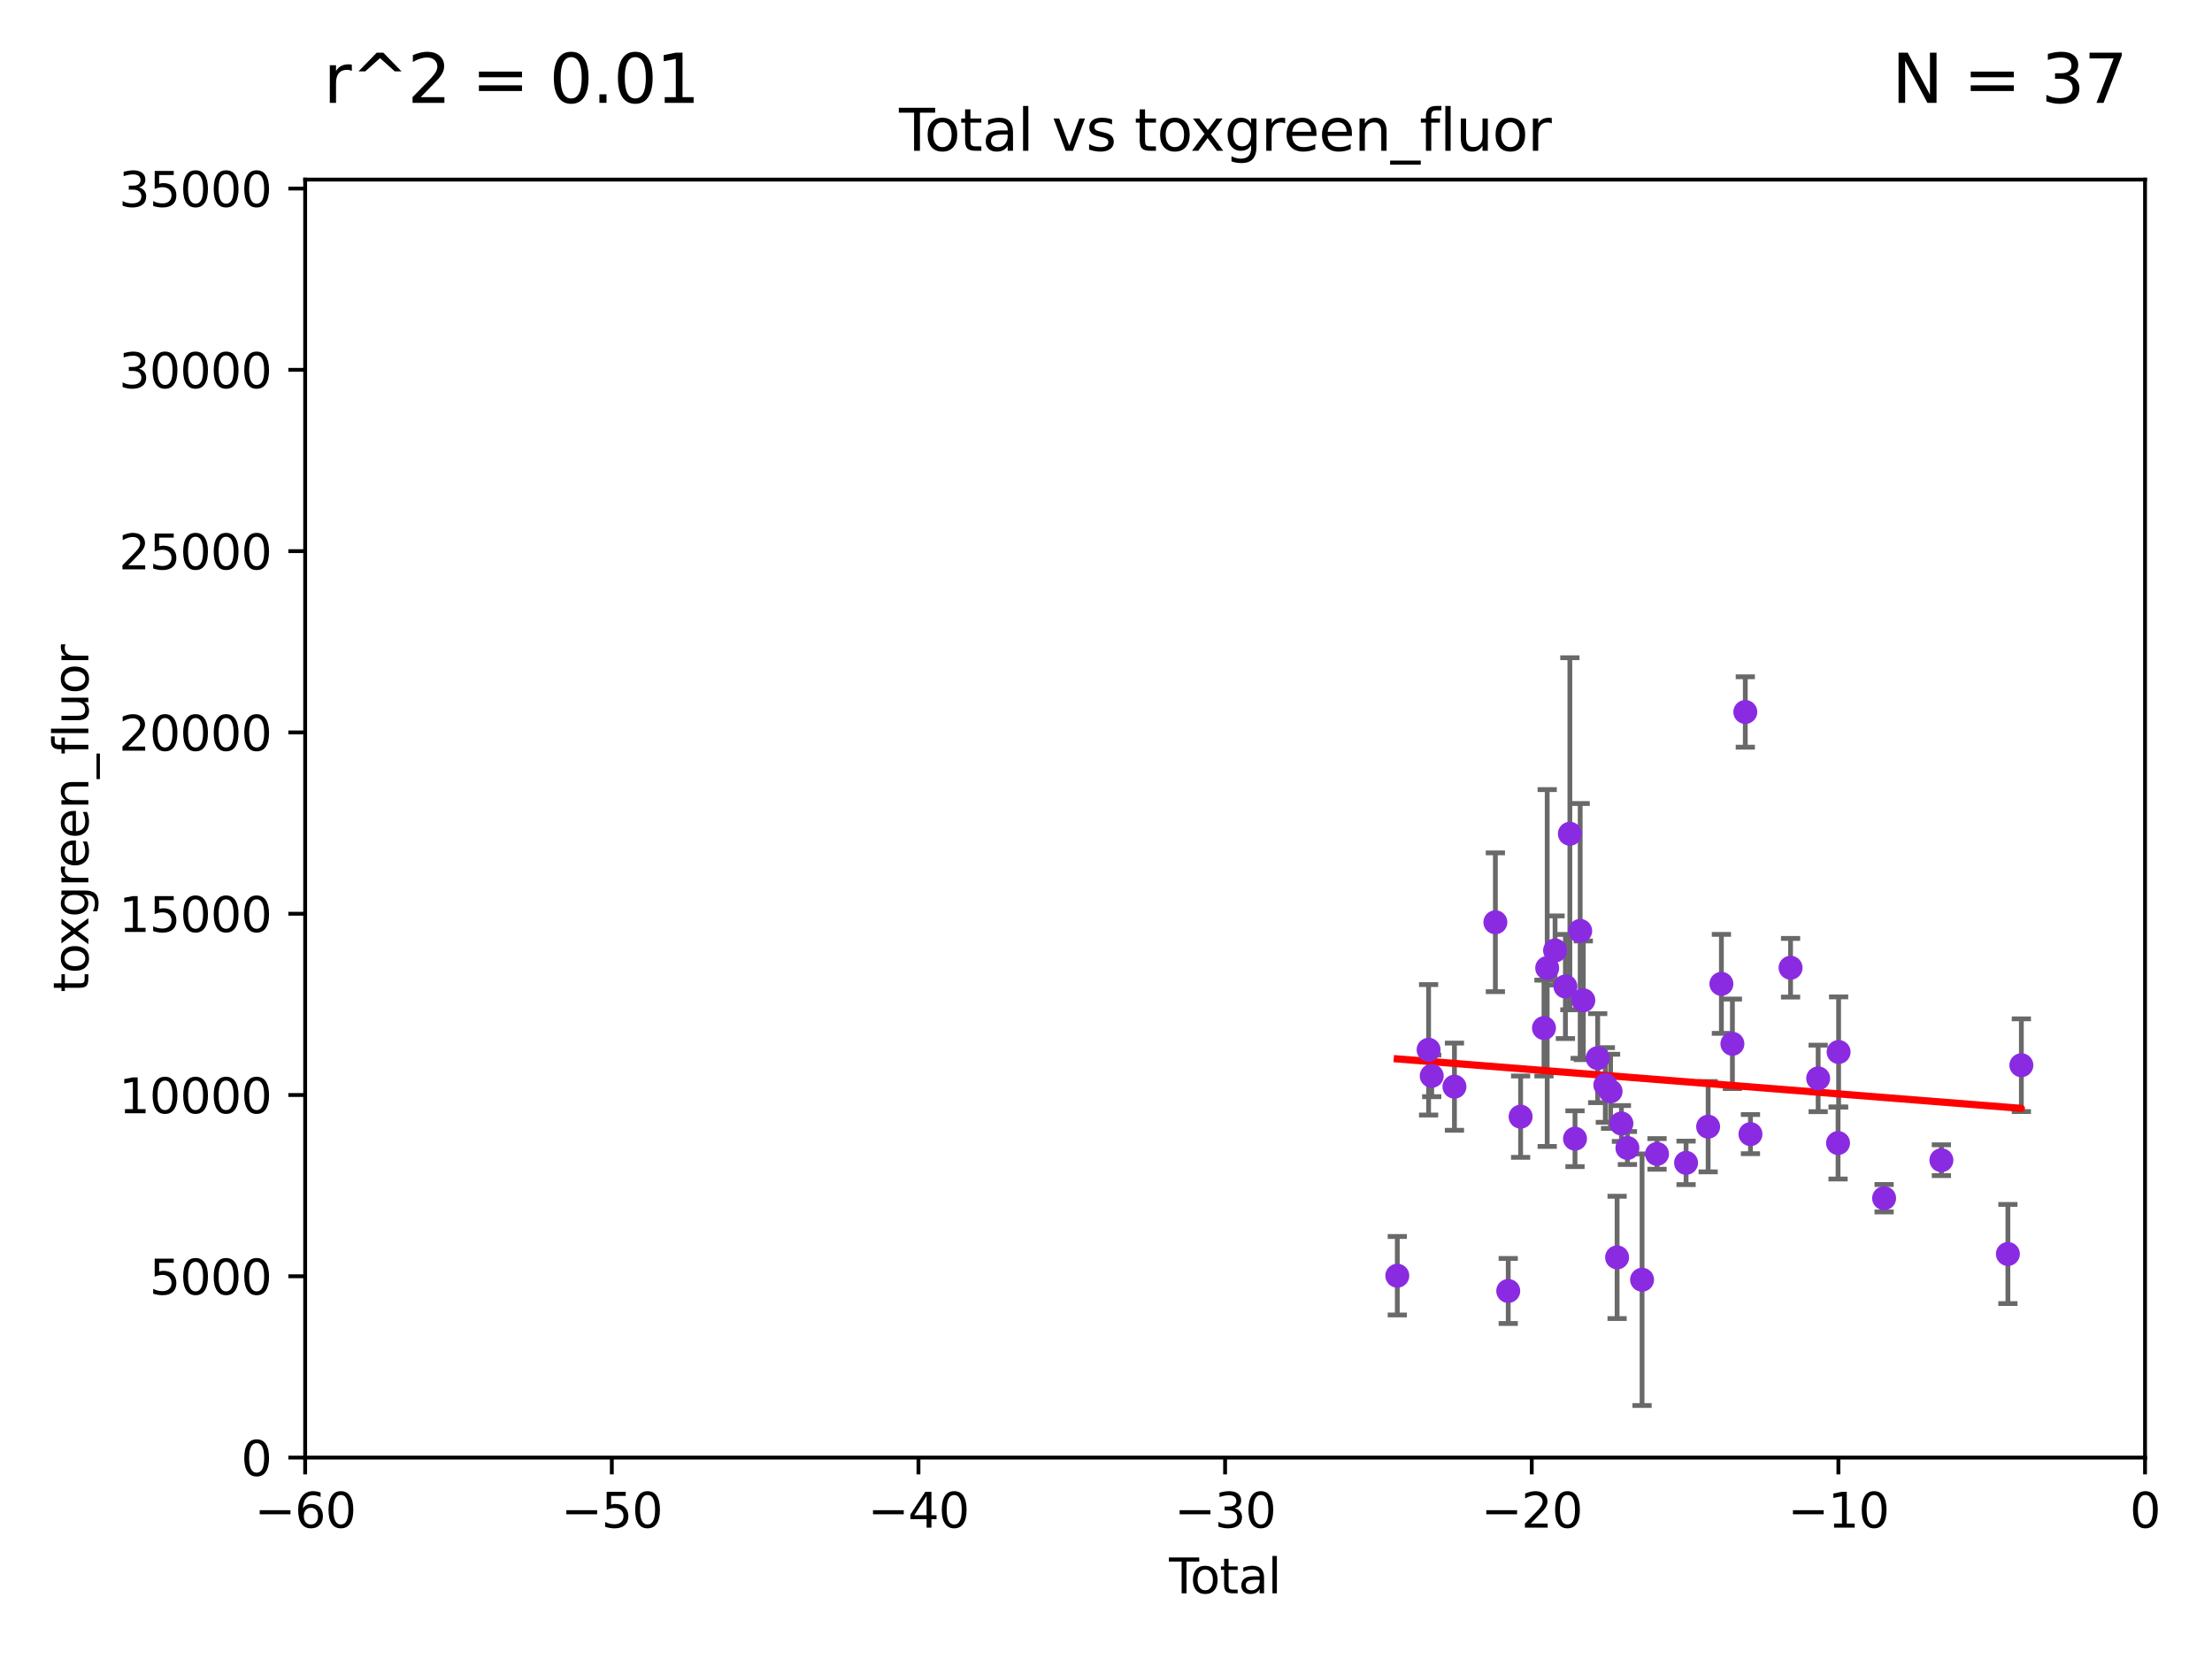 <?xml version="1.0" encoding="utf-8" standalone="no"?>
<!DOCTYPE svg PUBLIC "-//W3C//DTD SVG 1.1//EN"
  "http://www.w3.org/Graphics/SVG/1.1/DTD/svg11.dtd">
<svg xmlns:xlink="http://www.w3.org/1999/xlink" width="460.8pt" height="345.6pt" viewBox="0 0 460.8 345.6" xmlns="http://www.w3.org/2000/svg" version="1.1">
 <defs>
  <style type="text/css">*{stroke-linejoin: round; stroke-linecap: butt}</style>
 </defs>
 <g id="figure_1">
  <g id="patch_1">
   <path d="M 0 345.6 
L 460.8 345.6 
L 460.8 0 
L 0 0 
z
" style="fill: #ffffff"/>
  </g>
  <g id="axes_1">
   <g id="patch_2">
    <path d="M 63.571 303.64 
L 446.85 303.64 
L 446.85 37.411 
L 63.571 37.411 
z
" style="fill: #ffffff"/>
   </g>
   <g id="PathCollection_1">
    <defs>
     <path id="m74c7405ac1" d="M 0 1.118 
C 0.297 1.118 0.581 1 0.791 0.791 
C 1 0.581 1.118 0.297 1.118 0 
C 1.118 -0.297 1 -0.581 0.791 -0.791 
C 0.581 -1 0.297 -1.118 0 -1.118 
C -0.297 -1.118 -0.581 -1 -0.791 -0.791 
C -1 -0.581 -1.118 -0.297 -1.118 0 
C -1.118 0.297 -1 0.581 -0.791 0.791 
C -0.581 1 -0.297 1.118 0 1.118 
z
" style="stroke: #8a2be2"/>
    </defs>
    <g clip-path="url(#p2f25183c4a)">
     <use xlink:href="#m74c7405ac1" x="297.603" y="218.692" style="fill: #8a2be2; stroke: #8a2be2"/>
     <use xlink:href="#m74c7405ac1" x="373.009" y="201.6" style="fill: #8a2be2; stroke: #8a2be2"/>
     <use xlink:href="#m74c7405ac1" x="298.254" y="224.123" style="fill: #8a2be2; stroke: #8a2be2"/>
     <use xlink:href="#m74c7405ac1" x="335.514" y="227.341" style="fill: #8a2be2; stroke: #8a2be2"/>
     <use xlink:href="#m74c7405ac1" x="383.018" y="219.15" style="fill: #8a2be2; stroke: #8a2be2"/>
     <use xlink:href="#m74c7405ac1" x="392.495" y="249.611" style="fill: #8a2be2; stroke: #8a2be2"/>
     <use xlink:href="#m74c7405ac1" x="404.428" y="241.692" style="fill: #8a2be2; stroke: #8a2be2"/>
     <use xlink:href="#m74c7405ac1" x="418.28" y="261.229" style="fill: #8a2be2; stroke: #8a2be2"/>
     <use xlink:href="#m74c7405ac1" x="421.087" y="221.903" style="fill: #8a2be2; stroke: #8a2be2"/>
     <use xlink:href="#m74c7405ac1" x="378.757" y="224.65" style="fill: #8a2be2; stroke: #8a2be2"/>
     <use xlink:href="#m74c7405ac1" x="382.9" y="238.116" style="fill: #8a2be2; stroke: #8a2be2"/>
     <use xlink:href="#m74c7405ac1" x="363.579" y="148.319" style="fill: #8a2be2; stroke: #8a2be2"/>
     <use xlink:href="#m74c7405ac1" x="364.653" y="236.257" style="fill: #8a2be2; stroke: #8a2be2"/>
     <use xlink:href="#m74c7405ac1" x="336.872" y="261.941" style="fill: #8a2be2; stroke: #8a2be2"/>
     <use xlink:href="#m74c7405ac1" x="334.421" y="226.019" style="fill: #8a2be2; stroke: #8a2be2"/>
     <use xlink:href="#m74c7405ac1" x="337.771" y="234.044" style="fill: #8a2be2; stroke: #8a2be2"/>
     <use xlink:href="#m74c7405ac1" x="339.021" y="239.149" style="fill: #8a2be2; stroke: #8a2be2"/>
     <use xlink:href="#m74c7405ac1" x="332.827" y="220.431" style="fill: #8a2be2; stroke: #8a2be2"/>
     <use xlink:href="#m74c7405ac1" x="329.835" y="208.385" style="fill: #8a2be2; stroke: #8a2be2"/>
     <use xlink:href="#m74c7405ac1" x="342.072" y="266.588" style="fill: #8a2be2; stroke: #8a2be2"/>
     <use xlink:href="#m74c7405ac1" x="329.182" y="193.928" style="fill: #8a2be2; stroke: #8a2be2"/>
     <use xlink:href="#m74c7405ac1" x="328.104" y="237.212" style="fill: #8a2be2; stroke: #8a2be2"/>
     <use xlink:href="#m74c7405ac1" x="327.031" y="173.687" style="fill: #8a2be2; stroke: #8a2be2"/>
     <use xlink:href="#m74c7405ac1" x="302.99" y="226.376" style="fill: #8a2be2; stroke: #8a2be2"/>
     <use xlink:href="#m74c7405ac1" x="326.105" y="205.504" style="fill: #8a2be2; stroke: #8a2be2"/>
     <use xlink:href="#m74c7405ac1" x="323.948" y="197.998" style="fill: #8a2be2; stroke: #8a2be2"/>
     <use xlink:href="#m74c7405ac1" x="322.309" y="201.655" style="fill: #8a2be2; stroke: #8a2be2"/>
     <use xlink:href="#m74c7405ac1" x="321.64" y="214.164" style="fill: #8a2be2; stroke: #8a2be2"/>
     <use xlink:href="#m74c7405ac1" x="351.239" y="242.245" style="fill: #8a2be2; stroke: #8a2be2"/>
     <use xlink:href="#m74c7405ac1" x="316.772" y="232.624" style="fill: #8a2be2; stroke: #8a2be2"/>
     <use xlink:href="#m74c7405ac1" x="314.193" y="268.932" style="fill: #8a2be2; stroke: #8a2be2"/>
     <use xlink:href="#m74c7405ac1" x="355.836" y="234.711" style="fill: #8a2be2; stroke: #8a2be2"/>
     <use xlink:href="#m74c7405ac1" x="358.598" y="204.957" style="fill: #8a2be2; stroke: #8a2be2"/>
     <use xlink:href="#m74c7405ac1" x="360.893" y="217.443" style="fill: #8a2be2; stroke: #8a2be2"/>
     <use xlink:href="#m74c7405ac1" x="311.516" y="192.123" style="fill: #8a2be2; stroke: #8a2be2"/>
     <use xlink:href="#m74c7405ac1" x="345.189" y="240.384" style="fill: #8a2be2; stroke: #8a2be2"/>
     <use xlink:href="#m74c7405ac1" x="291.084" y="265.755" style="fill: #8a2be2; stroke: #8a2be2"/>
    </g>
   </g>
   <g id="matplotlib.axis_1">
    <g id="xtick_1">
     <g id="line2d_1">
      <defs>
       <path id="m32d86cd0ec" d="M 0 0 
L 0 3.5 
" style="stroke: #000000; stroke-width: 0.8"/>
      </defs>
      <g>
       <use xlink:href="#m32d86cd0ec" x="63.571" y="303.64" style="stroke: #000000; stroke-width: 0.8"/>
      </g>
     </g>
     <g id="text_1">
      <!-- −60 -->
      <g transform="translate(53.019 318.238)scale(0.1 -0.1)">
       <defs>
        <path id="DejaVuSans-2212" d="M 678 2272 
L 4684 2272 
L 4684 1741 
L 678 1741 
L 678 2272 
z
" transform="scale(0.016)"/>
        <path id="DejaVuSans-36" d="M 2113 2584 
Q 1688 2584 1439 2293 
Q 1191 2003 1191 1497 
Q 1191 994 1439 701 
Q 1688 409 2113 409 
Q 2538 409 2786 701 
Q 3034 994 3034 1497 
Q 3034 2003 2786 2293 
Q 2538 2584 2113 2584 
z
M 3366 4563 
L 3366 3988 
Q 3128 4100 2886 4159 
Q 2644 4219 2406 4219 
Q 1781 4219 1451 3797 
Q 1122 3375 1075 2522 
Q 1259 2794 1537 2939 
Q 1816 3084 2150 3084 
Q 2853 3084 3261 2657 
Q 3669 2231 3669 1497 
Q 3669 778 3244 343 
Q 2819 -91 2113 -91 
Q 1303 -91 875 529 
Q 447 1150 447 2328 
Q 447 3434 972 4092 
Q 1497 4750 2381 4750 
Q 2619 4750 2861 4703 
Q 3103 4656 3366 4563 
z
" transform="scale(0.016)"/>
        <path id="DejaVuSans-30" d="M 2034 4250 
Q 1547 4250 1301 3770 
Q 1056 3291 1056 2328 
Q 1056 1369 1301 889 
Q 1547 409 2034 409 
Q 2525 409 2770 889 
Q 3016 1369 3016 2328 
Q 3016 3291 2770 3770 
Q 2525 4250 2034 4250 
z
M 2034 4750 
Q 2819 4750 3233 4129 
Q 3647 3509 3647 2328 
Q 3647 1150 3233 529 
Q 2819 -91 2034 -91 
Q 1250 -91 836 529 
Q 422 1150 422 2328 
Q 422 3509 836 4129 
Q 1250 4750 2034 4750 
z
" transform="scale(0.016)"/>
       </defs>
       <use xlink:href="#DejaVuSans-2212"/>
       <use xlink:href="#DejaVuSans-36" x="83.789"/>
       <use xlink:href="#DejaVuSans-30" x="147.412"/>
      </g>
     </g>
    </g>
    <g id="xtick_2">
     <g id="line2d_2">
      <g>
       <use xlink:href="#m32d86cd0ec" x="127.451" y="303.64" style="stroke: #000000; stroke-width: 0.8"/>
      </g>
     </g>
     <g id="text_2">
      <!-- −50 -->
      <g transform="translate(116.899 318.238)scale(0.1 -0.1)">
       <defs>
        <path id="DejaVuSans-35" d="M 691 4666 
L 3169 4666 
L 3169 4134 
L 1269 4134 
L 1269 2991 
Q 1406 3038 1543 3061 
Q 1681 3084 1819 3084 
Q 2600 3084 3056 2656 
Q 3513 2228 3513 1497 
Q 3513 744 3044 326 
Q 2575 -91 1722 -91 
Q 1428 -91 1123 -41 
Q 819 9 494 109 
L 494 744 
Q 775 591 1075 516 
Q 1375 441 1709 441 
Q 2250 441 2565 725 
Q 2881 1009 2881 1497 
Q 2881 1984 2565 2268 
Q 2250 2553 1709 2553 
Q 1456 2553 1204 2497 
Q 953 2441 691 2322 
L 691 4666 
z
" transform="scale(0.016)"/>
       </defs>
       <use xlink:href="#DejaVuSans-2212"/>
       <use xlink:href="#DejaVuSans-35" x="83.789"/>
       <use xlink:href="#DejaVuSans-30" x="147.412"/>
      </g>
     </g>
    </g>
    <g id="xtick_3">
     <g id="line2d_3">
      <g>
       <use xlink:href="#m32d86cd0ec" x="191.331" y="303.64" style="stroke: #000000; stroke-width: 0.8"/>
      </g>
     </g>
     <g id="text_3">
      <!-- −40 -->
      <g transform="translate(180.778 318.238)scale(0.1 -0.1)">
       <defs>
        <path id="DejaVuSans-34" d="M 2419 4116 
L 825 1625 
L 2419 1625 
L 2419 4116 
z
M 2253 4666 
L 3047 4666 
L 3047 1625 
L 3713 1625 
L 3713 1100 
L 3047 1100 
L 3047 0 
L 2419 0 
L 2419 1100 
L 313 1100 
L 313 1709 
L 2253 4666 
z
" transform="scale(0.016)"/>
       </defs>
       <use xlink:href="#DejaVuSans-2212"/>
       <use xlink:href="#DejaVuSans-34" x="83.789"/>
       <use xlink:href="#DejaVuSans-30" x="147.412"/>
      </g>
     </g>
    </g>
    <g id="xtick_4">
     <g id="line2d_4">
      <g>
       <use xlink:href="#m32d86cd0ec" x="255.211" y="303.64" style="stroke: #000000; stroke-width: 0.8"/>
      </g>
     </g>
     <g id="text_4">
      <!-- −30 -->
      <g transform="translate(244.658 318.238)scale(0.1 -0.1)">
       <defs>
        <path id="DejaVuSans-33" d="M 2597 2516 
Q 3050 2419 3304 2112 
Q 3559 1806 3559 1356 
Q 3559 666 3084 287 
Q 2609 -91 1734 -91 
Q 1441 -91 1130 -33 
Q 819 25 488 141 
L 488 750 
Q 750 597 1062 519 
Q 1375 441 1716 441 
Q 2309 441 2620 675 
Q 2931 909 2931 1356 
Q 2931 1769 2642 2001 
Q 2353 2234 1838 2234 
L 1294 2234 
L 1294 2753 
L 1863 2753 
Q 2328 2753 2575 2939 
Q 2822 3125 2822 3475 
Q 2822 3834 2567 4026 
Q 2313 4219 1838 4219 
Q 1578 4219 1281 4162 
Q 984 4106 628 3988 
L 628 4550 
Q 988 4650 1302 4700 
Q 1616 4750 1894 4750 
Q 2613 4750 3031 4423 
Q 3450 4097 3450 3541 
Q 3450 3153 3228 2886 
Q 3006 2619 2597 2516 
z
" transform="scale(0.016)"/>
       </defs>
       <use xlink:href="#DejaVuSans-2212"/>
       <use xlink:href="#DejaVuSans-33" x="83.789"/>
       <use xlink:href="#DejaVuSans-30" x="147.412"/>
      </g>
     </g>
    </g>
    <g id="xtick_5">
     <g id="line2d_5">
      <g>
       <use xlink:href="#m32d86cd0ec" x="319.09" y="303.64" style="stroke: #000000; stroke-width: 0.8"/>
      </g>
     </g>
     <g id="text_5">
      <!-- −20 -->
      <g transform="translate(308.538 318.238)scale(0.1 -0.1)">
       <defs>
        <path id="DejaVuSans-32" d="M 1228 531 
L 3431 531 
L 3431 0 
L 469 0 
L 469 531 
Q 828 903 1448 1529 
Q 2069 2156 2228 2338 
Q 2531 2678 2651 2914 
Q 2772 3150 2772 3378 
Q 2772 3750 2511 3984 
Q 2250 4219 1831 4219 
Q 1534 4219 1204 4116 
Q 875 4013 500 3803 
L 500 4441 
Q 881 4594 1212 4672 
Q 1544 4750 1819 4750 
Q 2544 4750 2975 4387 
Q 3406 4025 3406 3419 
Q 3406 3131 3298 2873 
Q 3191 2616 2906 2266 
Q 2828 2175 2409 1742 
Q 1991 1309 1228 531 
z
" transform="scale(0.016)"/>
       </defs>
       <use xlink:href="#DejaVuSans-2212"/>
       <use xlink:href="#DejaVuSans-32" x="83.789"/>
       <use xlink:href="#DejaVuSans-30" x="147.412"/>
      </g>
     </g>
    </g>
    <g id="xtick_6">
     <g id="line2d_6">
      <g>
       <use xlink:href="#m32d86cd0ec" x="382.97" y="303.64" style="stroke: #000000; stroke-width: 0.8"/>
      </g>
     </g>
     <g id="text_6">
      <!-- −10 -->
      <g transform="translate(372.418 318.238)scale(0.1 -0.1)">
       <defs>
        <path id="DejaVuSans-31" d="M 794 531 
L 1825 531 
L 1825 4091 
L 703 3866 
L 703 4441 
L 1819 4666 
L 2450 4666 
L 2450 531 
L 3481 531 
L 3481 0 
L 794 0 
L 794 531 
z
" transform="scale(0.016)"/>
       </defs>
       <use xlink:href="#DejaVuSans-2212"/>
       <use xlink:href="#DejaVuSans-31" x="83.789"/>
       <use xlink:href="#DejaVuSans-30" x="147.412"/>
      </g>
     </g>
    </g>
    <g id="xtick_7">
     <g id="line2d_7">
      <g>
       <use xlink:href="#m32d86cd0ec" x="446.85" y="303.64" style="stroke: #000000; stroke-width: 0.8"/>
      </g>
     </g>
     <g id="text_7">
      <!-- 0 -->
      <g transform="translate(443.669 318.238)scale(0.1 -0.1)">
       <use xlink:href="#DejaVuSans-30"/>
      </g>
     </g>
    </g>
    <g id="text_8">
     <!-- Total -->
     <g transform="translate(243.534 331.917)scale(0.1 -0.1)">
      <defs>
       <path id="DejaVuSans-54" d="M -19 4666 
L 3928 4666 
L 3928 4134 
L 2272 4134 
L 2272 0 
L 1638 0 
L 1638 4134 
L -19 4134 
L -19 4666 
z
" transform="scale(0.016)"/>
       <path id="DejaVuSans-6f" d="M 1959 3097 
Q 1497 3097 1228 2736 
Q 959 2375 959 1747 
Q 959 1119 1226 758 
Q 1494 397 1959 397 
Q 2419 397 2687 759 
Q 2956 1122 2956 1747 
Q 2956 2369 2687 2733 
Q 2419 3097 1959 3097 
z
M 1959 3584 
Q 2709 3584 3137 3096 
Q 3566 2609 3566 1747 
Q 3566 888 3137 398 
Q 2709 -91 1959 -91 
Q 1206 -91 779 398 
Q 353 888 353 1747 
Q 353 2609 779 3096 
Q 1206 3584 1959 3584 
z
" transform="scale(0.016)"/>
       <path id="DejaVuSans-74" d="M 1172 4494 
L 1172 3500 
L 2356 3500 
L 2356 3053 
L 1172 3053 
L 1172 1153 
Q 1172 725 1289 603 
Q 1406 481 1766 481 
L 2356 481 
L 2356 0 
L 1766 0 
Q 1100 0 847 248 
Q 594 497 594 1153 
L 594 3053 
L 172 3053 
L 172 3500 
L 594 3500 
L 594 4494 
L 1172 4494 
z
" transform="scale(0.016)"/>
       <path id="DejaVuSans-61" d="M 2194 1759 
Q 1497 1759 1228 1600 
Q 959 1441 959 1056 
Q 959 750 1161 570 
Q 1363 391 1709 391 
Q 2188 391 2477 730 
Q 2766 1069 2766 1631 
L 2766 1759 
L 2194 1759 
z
M 3341 1997 
L 3341 0 
L 2766 0 
L 2766 531 
Q 2569 213 2275 61 
Q 1981 -91 1556 -91 
Q 1019 -91 701 211 
Q 384 513 384 1019 
Q 384 1609 779 1909 
Q 1175 2209 1959 2209 
L 2766 2209 
L 2766 2266 
Q 2766 2663 2505 2880 
Q 2244 3097 1772 3097 
Q 1472 3097 1187 3025 
Q 903 2953 641 2809 
L 641 3341 
Q 956 3463 1253 3523 
Q 1550 3584 1831 3584 
Q 2591 3584 2966 3190 
Q 3341 2797 3341 1997 
z
" transform="scale(0.016)"/>
       <path id="DejaVuSans-6c" d="M 603 4863 
L 1178 4863 
L 1178 0 
L 603 0 
L 603 4863 
z
" transform="scale(0.016)"/>
      </defs>
      <use xlink:href="#DejaVuSans-54"/>
      <use xlink:href="#DejaVuSans-6f" x="44.084"/>
      <use xlink:href="#DejaVuSans-74" x="105.266"/>
      <use xlink:href="#DejaVuSans-61" x="144.475"/>
      <use xlink:href="#DejaVuSans-6c" x="205.754"/>
     </g>
    </g>
   </g>
   <g id="matplotlib.axis_2">
    <g id="ytick_1">
     <g id="line2d_8">
      <defs>
       <path id="m370b2fcebf" d="M 0 0 
L -3.5 0 
" style="stroke: #000000; stroke-width: 0.8"/>
      </defs>
      <g>
       <use xlink:href="#m370b2fcebf" x="63.571" y="303.64" style="stroke: #000000; stroke-width: 0.8"/>
      </g>
     </g>
     <g id="text_9">
      <!-- 0 -->
      <g transform="translate(50.209 307.439)scale(0.1 -0.1)">
       <use xlink:href="#DejaVuSans-30"/>
      </g>
     </g>
    </g>
    <g id="ytick_2">
     <g id="line2d_9">
      <g>
       <use xlink:href="#m370b2fcebf" x="63.571" y="265.874" style="stroke: #000000; stroke-width: 0.8"/>
      </g>
     </g>
     <g id="text_10">
      <!-- 5000 -->
      <g transform="translate(31.121 269.673)scale(0.1 -0.1)">
       <use xlink:href="#DejaVuSans-35"/>
       <use xlink:href="#DejaVuSans-30" x="63.623"/>
       <use xlink:href="#DejaVuSans-30" x="127.246"/>
       <use xlink:href="#DejaVuSans-30" x="190.869"/>
      </g>
     </g>
    </g>
    <g id="ytick_3">
     <g id="line2d_10">
      <g>
       <use xlink:href="#m370b2fcebf" x="63.571" y="228.108" style="stroke: #000000; stroke-width: 0.8"/>
      </g>
     </g>
     <g id="text_11">
      <!-- 10000 -->
      <g transform="translate(24.759 231.907)scale(0.1 -0.1)">
       <use xlink:href="#DejaVuSans-31"/>
       <use xlink:href="#DejaVuSans-30" x="63.623"/>
       <use xlink:href="#DejaVuSans-30" x="127.246"/>
       <use xlink:href="#DejaVuSans-30" x="190.869"/>
       <use xlink:href="#DejaVuSans-30" x="254.492"/>
      </g>
     </g>
    </g>
    <g id="ytick_4">
     <g id="line2d_11">
      <g>
       <use xlink:href="#m370b2fcebf" x="63.571" y="190.342" style="stroke: #000000; stroke-width: 0.8"/>
      </g>
     </g>
     <g id="text_12">
      <!-- 15000 -->
      <g transform="translate(24.759 194.141)scale(0.1 -0.1)">
       <use xlink:href="#DejaVuSans-31"/>
       <use xlink:href="#DejaVuSans-35" x="63.623"/>
       <use xlink:href="#DejaVuSans-30" x="127.246"/>
       <use xlink:href="#DejaVuSans-30" x="190.869"/>
       <use xlink:href="#DejaVuSans-30" x="254.492"/>
      </g>
     </g>
    </g>
    <g id="ytick_5">
     <g id="line2d_12">
      <g>
       <use xlink:href="#m370b2fcebf" x="63.571" y="152.576" style="stroke: #000000; stroke-width: 0.8"/>
      </g>
     </g>
     <g id="text_13">
      <!-- 20000 -->
      <g transform="translate(24.759 156.375)scale(0.1 -0.1)">
       <use xlink:href="#DejaVuSans-32"/>
       <use xlink:href="#DejaVuSans-30" x="63.623"/>
       <use xlink:href="#DejaVuSans-30" x="127.246"/>
       <use xlink:href="#DejaVuSans-30" x="190.869"/>
       <use xlink:href="#DejaVuSans-30" x="254.492"/>
      </g>
     </g>
    </g>
    <g id="ytick_6">
     <g id="line2d_13">
      <g>
       <use xlink:href="#m370b2fcebf" x="63.571" y="114.81" style="stroke: #000000; stroke-width: 0.8"/>
      </g>
     </g>
     <g id="text_14">
      <!-- 25000 -->
      <g transform="translate(24.759 118.609)scale(0.1 -0.1)">
       <use xlink:href="#DejaVuSans-32"/>
       <use xlink:href="#DejaVuSans-35" x="63.623"/>
       <use xlink:href="#DejaVuSans-30" x="127.246"/>
       <use xlink:href="#DejaVuSans-30" x="190.869"/>
       <use xlink:href="#DejaVuSans-30" x="254.492"/>
      </g>
     </g>
    </g>
    <g id="ytick_7">
     <g id="line2d_14">
      <g>
       <use xlink:href="#m370b2fcebf" x="63.571" y="77.044" style="stroke: #000000; stroke-width: 0.8"/>
      </g>
     </g>
     <g id="text_15">
      <!-- 30000 -->
      <g transform="translate(24.759 80.844)scale(0.1 -0.1)">
       <use xlink:href="#DejaVuSans-33"/>
       <use xlink:href="#DejaVuSans-30" x="63.623"/>
       <use xlink:href="#DejaVuSans-30" x="127.246"/>
       <use xlink:href="#DejaVuSans-30" x="190.869"/>
       <use xlink:href="#DejaVuSans-30" x="254.492"/>
      </g>
     </g>
    </g>
    <g id="ytick_8">
     <g id="line2d_15">
      <g>
       <use xlink:href="#m370b2fcebf" x="63.571" y="39.278" style="stroke: #000000; stroke-width: 0.8"/>
      </g>
     </g>
     <g id="text_16">
      <!-- 35000 -->
      <g transform="translate(24.759 43.078)scale(0.1 -0.1)">
       <use xlink:href="#DejaVuSans-33"/>
       <use xlink:href="#DejaVuSans-35" x="63.623"/>
       <use xlink:href="#DejaVuSans-30" x="127.246"/>
       <use xlink:href="#DejaVuSans-30" x="190.869"/>
       <use xlink:href="#DejaVuSans-30" x="254.492"/>
      </g>
     </g>
    </g>
    <g id="text_17">
     <!-- toxgreen_fluor -->
     <g transform="translate(18.401 206.72)rotate(-90)scale(0.1 -0.1)">
      <defs>
       <path id="DejaVuSans-78" d="M 3513 3500 
L 2247 1797 
L 3578 0 
L 2900 0 
L 1881 1375 
L 863 0 
L 184 0 
L 1544 1831 
L 300 3500 
L 978 3500 
L 1906 2253 
L 2834 3500 
L 3513 3500 
z
" transform="scale(0.016)"/>
       <path id="DejaVuSans-67" d="M 2906 1791 
Q 2906 2416 2648 2759 
Q 2391 3103 1925 3103 
Q 1463 3103 1205 2759 
Q 947 2416 947 1791 
Q 947 1169 1205 825 
Q 1463 481 1925 481 
Q 2391 481 2648 825 
Q 2906 1169 2906 1791 
z
M 3481 434 
Q 3481 -459 3084 -895 
Q 2688 -1331 1869 -1331 
Q 1566 -1331 1297 -1286 
Q 1028 -1241 775 -1147 
L 775 -588 
Q 1028 -725 1275 -790 
Q 1522 -856 1778 -856 
Q 2344 -856 2625 -561 
Q 2906 -266 2906 331 
L 2906 616 
Q 2728 306 2450 153 
Q 2172 0 1784 0 
Q 1141 0 747 490 
Q 353 981 353 1791 
Q 353 2603 747 3093 
Q 1141 3584 1784 3584 
Q 2172 3584 2450 3431 
Q 2728 3278 2906 2969 
L 2906 3500 
L 3481 3500 
L 3481 434 
z
" transform="scale(0.016)"/>
       <path id="DejaVuSans-72" d="M 2631 2963 
Q 2534 3019 2420 3045 
Q 2306 3072 2169 3072 
Q 1681 3072 1420 2755 
Q 1159 2438 1159 1844 
L 1159 0 
L 581 0 
L 581 3500 
L 1159 3500 
L 1159 2956 
Q 1341 3275 1631 3429 
Q 1922 3584 2338 3584 
Q 2397 3584 2469 3576 
Q 2541 3569 2628 3553 
L 2631 2963 
z
" transform="scale(0.016)"/>
       <path id="DejaVuSans-65" d="M 3597 1894 
L 3597 1613 
L 953 1613 
Q 991 1019 1311 708 
Q 1631 397 2203 397 
Q 2534 397 2845 478 
Q 3156 559 3463 722 
L 3463 178 
Q 3153 47 2828 -22 
Q 2503 -91 2169 -91 
Q 1331 -91 842 396 
Q 353 884 353 1716 
Q 353 2575 817 3079 
Q 1281 3584 2069 3584 
Q 2775 3584 3186 3129 
Q 3597 2675 3597 1894 
z
M 3022 2063 
Q 3016 2534 2758 2815 
Q 2500 3097 2075 3097 
Q 1594 3097 1305 2825 
Q 1016 2553 972 2059 
L 3022 2063 
z
" transform="scale(0.016)"/>
       <path id="DejaVuSans-6e" d="M 3513 2113 
L 3513 0 
L 2938 0 
L 2938 2094 
Q 2938 2591 2744 2837 
Q 2550 3084 2163 3084 
Q 1697 3084 1428 2787 
Q 1159 2491 1159 1978 
L 1159 0 
L 581 0 
L 581 3500 
L 1159 3500 
L 1159 2956 
Q 1366 3272 1645 3428 
Q 1925 3584 2291 3584 
Q 2894 3584 3203 3211 
Q 3513 2838 3513 2113 
z
" transform="scale(0.016)"/>
       <path id="DejaVuSans-5f" d="M 3263 -1063 
L 3263 -1509 
L -63 -1509 
L -63 -1063 
L 3263 -1063 
z
" transform="scale(0.016)"/>
       <path id="DejaVuSans-66" d="M 2375 4863 
L 2375 4384 
L 1825 4384 
Q 1516 4384 1395 4259 
Q 1275 4134 1275 3809 
L 1275 3500 
L 2222 3500 
L 2222 3053 
L 1275 3053 
L 1275 0 
L 697 0 
L 697 3053 
L 147 3053 
L 147 3500 
L 697 3500 
L 697 3744 
Q 697 4328 969 4595 
Q 1241 4863 1831 4863 
L 2375 4863 
z
" transform="scale(0.016)"/>
       <path id="DejaVuSans-75" d="M 544 1381 
L 544 3500 
L 1119 3500 
L 1119 1403 
Q 1119 906 1312 657 
Q 1506 409 1894 409 
Q 2359 409 2629 706 
Q 2900 1003 2900 1516 
L 2900 3500 
L 3475 3500 
L 3475 0 
L 2900 0 
L 2900 538 
Q 2691 219 2414 64 
Q 2138 -91 1772 -91 
Q 1169 -91 856 284 
Q 544 659 544 1381 
z
M 1991 3584 
L 1991 3584 
z
" transform="scale(0.016)"/>
      </defs>
      <use xlink:href="#DejaVuSans-74"/>
      <use xlink:href="#DejaVuSans-6f" x="39.209"/>
      <use xlink:href="#DejaVuSans-78" x="97.266"/>
      <use xlink:href="#DejaVuSans-67" x="156.445"/>
      <use xlink:href="#DejaVuSans-72" x="219.922"/>
      <use xlink:href="#DejaVuSans-65" x="258.785"/>
      <use xlink:href="#DejaVuSans-65" x="320.309"/>
      <use xlink:href="#DejaVuSans-6e" x="381.832"/>
      <use xlink:href="#DejaVuSans-5f" x="445.211"/>
      <use xlink:href="#DejaVuSans-66" x="495.211"/>
      <use xlink:href="#DejaVuSans-6c" x="530.416"/>
      <use xlink:href="#DejaVuSans-75" x="558.199"/>
      <use xlink:href="#DejaVuSans-6f" x="621.578"/>
      <use xlink:href="#DejaVuSans-72" x="682.76"/>
     </g>
    </g>
   </g>
   <g id="LineCollection_1">
    <path d="M 297.603 232.279 
L 297.603 205.106 
" clip-path="url(#p2f25183c4a)" style="fill: none; stroke: #696969"/>
    <path d="M 373.009 207.713 
L 373.009 195.488 
" clip-path="url(#p2f25183c4a)" style="fill: none; stroke: #696969"/>
    <path d="M 298.254 228.459 
L 298.254 219.787 
" clip-path="url(#p2f25183c4a)" style="fill: none; stroke: #696969"/>
    <path d="M 335.514 235.062 
L 335.514 219.619 
" clip-path="url(#p2f25183c4a)" style="fill: none; stroke: #696969"/>
    <path d="M 383.018 230.624 
L 383.018 207.676 
" clip-path="url(#p2f25183c4a)" style="fill: none; stroke: #696969"/>
    <path d="M 392.495 252.467 
L 392.495 246.756 
" clip-path="url(#p2f25183c4a)" style="fill: none; stroke: #696969"/>
    <path d="M 404.428 244.9 
L 404.428 238.483 
" clip-path="url(#p2f25183c4a)" style="fill: none; stroke: #696969"/>
    <path d="M 418.28 271.56 
L 418.28 250.899 
" clip-path="url(#p2f25183c4a)" style="fill: none; stroke: #696969"/>
    <path d="M 421.087 231.559 
L 421.087 212.246 
" clip-path="url(#p2f25183c4a)" style="fill: none; stroke: #696969"/>
    <path d="M 378.757 231.578 
L 378.757 217.723 
" clip-path="url(#p2f25183c4a)" style="fill: none; stroke: #696969"/>
    <path d="M 382.9 245.603 
L 382.9 230.629 
" clip-path="url(#p2f25183c4a)" style="fill: none; stroke: #696969"/>
    <path d="M 363.579 155.652 
L 363.579 140.985 
" clip-path="url(#p2f25183c4a)" style="fill: none; stroke: #696969"/>
    <path d="M 364.653 240.336 
L 364.653 232.177 
" clip-path="url(#p2f25183c4a)" style="fill: none; stroke: #696969"/>
    <path d="M 336.872 274.681 
L 336.872 249.2 
" clip-path="url(#p2f25183c4a)" style="fill: none; stroke: #696969"/>
    <path d="M 334.421 233.799 
L 334.421 218.239 
" clip-path="url(#p2f25183c4a)" style="fill: none; stroke: #696969"/>
    <path d="M 337.771 237.777 
L 337.771 230.311 
" clip-path="url(#p2f25183c4a)" style="fill: none; stroke: #696969"/>
    <path d="M 339.021 242.58 
L 339.021 235.717 
" clip-path="url(#p2f25183c4a)" style="fill: none; stroke: #696969"/>
    <path d="M 332.827 229.699 
L 332.827 211.163 
" clip-path="url(#p2f25183c4a)" style="fill: none; stroke: #696969"/>
    <path d="M 329.835 220.746 
L 329.835 196.024 
" clip-path="url(#p2f25183c4a)" style="fill: none; stroke: #696969"/>
    <path d="M 342.072 292.794 
L 342.072 240.381 
" clip-path="url(#p2f25183c4a)" style="fill: none; stroke: #696969"/>
    <path d="M 329.182 220.469 
L 329.182 167.386 
" clip-path="url(#p2f25183c4a)" style="fill: none; stroke: #696969"/>
    <path d="M 328.104 243.022 
L 328.104 231.403 
" clip-path="url(#p2f25183c4a)" style="fill: none; stroke: #696969"/>
    <path d="M 327.031 210.357 
L 327.031 137.017 
" clip-path="url(#p2f25183c4a)" style="fill: none; stroke: #696969"/>
    <path d="M 302.99 235.457 
L 302.99 217.295 
" clip-path="url(#p2f25183c4a)" style="fill: none; stroke: #696969"/>
    <path d="M 326.105 216.345 
L 326.105 194.663 
" clip-path="url(#p2f25183c4a)" style="fill: none; stroke: #696969"/>
    <path d="M 323.948 205.192 
L 323.948 190.804 
" clip-path="url(#p2f25183c4a)" style="fill: none; stroke: #696969"/>
    <path d="M 322.309 238.822 
L 322.309 164.488 
" clip-path="url(#p2f25183c4a)" style="fill: none; stroke: #696969"/>
    <path d="M 321.64 224.151 
L 321.64 204.178 
" clip-path="url(#p2f25183c4a)" style="fill: none; stroke: #696969"/>
    <path d="M 351.239 246.77 
L 351.239 237.72 
" clip-path="url(#p2f25183c4a)" style="fill: none; stroke: #696969"/>
    <path d="M 316.772 241.095 
L 316.772 224.153 
" clip-path="url(#p2f25183c4a)" style="fill: none; stroke: #696969"/>
    <path d="M 314.193 275.706 
L 314.193 262.159 
" clip-path="url(#p2f25183c4a)" style="fill: none; stroke: #696969"/>
    <path d="M 355.836 244.121 
L 355.836 225.301 
" clip-path="url(#p2f25183c4a)" style="fill: none; stroke: #696969"/>
    <path d="M 358.598 215.27 
L 358.598 194.645 
" clip-path="url(#p2f25183c4a)" style="fill: none; stroke: #696969"/>
    <path d="M 360.893 226.765 
L 360.893 208.121 
" clip-path="url(#p2f25183c4a)" style="fill: none; stroke: #696969"/>
    <path d="M 311.516 206.581 
L 311.516 177.664 
" clip-path="url(#p2f25183c4a)" style="fill: none; stroke: #696969"/>
    <path d="M 345.189 243.572 
L 345.189 237.197 
" clip-path="url(#p2f25183c4a)" style="fill: none; stroke: #696969"/>
    <path d="M 291.084 273.931 
L 291.084 257.579 
" clip-path="url(#p2f25183c4a)" style="fill: none; stroke: #696969"/>
   </g>
   <g id="line2d_16">
    <defs>
     <path id="m25e9ff7f86" d="M 2 0 
L -2 -0 
" style="stroke: #696969"/>
    </defs>
    <g clip-path="url(#p2f25183c4a)">
     <use xlink:href="#m25e9ff7f86" x="297.603" y="232.279" style="fill: #696969; stroke: #696969"/>
     <use xlink:href="#m25e9ff7f86" x="373.009" y="207.713" style="fill: #696969; stroke: #696969"/>
     <use xlink:href="#m25e9ff7f86" x="298.254" y="228.459" style="fill: #696969; stroke: #696969"/>
     <use xlink:href="#m25e9ff7f86" x="335.514" y="235.062" style="fill: #696969; stroke: #696969"/>
     <use xlink:href="#m25e9ff7f86" x="383.018" y="230.624" style="fill: #696969; stroke: #696969"/>
     <use xlink:href="#m25e9ff7f86" x="392.495" y="252.467" style="fill: #696969; stroke: #696969"/>
     <use xlink:href="#m25e9ff7f86" x="404.428" y="244.9" style="fill: #696969; stroke: #696969"/>
     <use xlink:href="#m25e9ff7f86" x="418.28" y="271.56" style="fill: #696969; stroke: #696969"/>
     <use xlink:href="#m25e9ff7f86" x="421.087" y="231.559" style="fill: #696969; stroke: #696969"/>
     <use xlink:href="#m25e9ff7f86" x="378.757" y="231.578" style="fill: #696969; stroke: #696969"/>
     <use xlink:href="#m25e9ff7f86" x="382.9" y="245.603" style="fill: #696969; stroke: #696969"/>
     <use xlink:href="#m25e9ff7f86" x="363.579" y="155.652" style="fill: #696969; stroke: #696969"/>
     <use xlink:href="#m25e9ff7f86" x="364.653" y="240.336" style="fill: #696969; stroke: #696969"/>
     <use xlink:href="#m25e9ff7f86" x="336.872" y="274.681" style="fill: #696969; stroke: #696969"/>
     <use xlink:href="#m25e9ff7f86" x="334.421" y="233.799" style="fill: #696969; stroke: #696969"/>
     <use xlink:href="#m25e9ff7f86" x="337.771" y="237.777" style="fill: #696969; stroke: #696969"/>
     <use xlink:href="#m25e9ff7f86" x="339.021" y="242.58" style="fill: #696969; stroke: #696969"/>
     <use xlink:href="#m25e9ff7f86" x="332.827" y="229.699" style="fill: #696969; stroke: #696969"/>
     <use xlink:href="#m25e9ff7f86" x="329.835" y="220.746" style="fill: #696969; stroke: #696969"/>
     <use xlink:href="#m25e9ff7f86" x="342.072" y="292.794" style="fill: #696969; stroke: #696969"/>
     <use xlink:href="#m25e9ff7f86" x="329.182" y="220.469" style="fill: #696969; stroke: #696969"/>
     <use xlink:href="#m25e9ff7f86" x="328.104" y="243.022" style="fill: #696969; stroke: #696969"/>
     <use xlink:href="#m25e9ff7f86" x="327.031" y="210.357" style="fill: #696969; stroke: #696969"/>
     <use xlink:href="#m25e9ff7f86" x="302.99" y="235.457" style="fill: #696969; stroke: #696969"/>
     <use xlink:href="#m25e9ff7f86" x="326.105" y="216.345" style="fill: #696969; stroke: #696969"/>
     <use xlink:href="#m25e9ff7f86" x="323.948" y="205.192" style="fill: #696969; stroke: #696969"/>
     <use xlink:href="#m25e9ff7f86" x="322.309" y="238.822" style="fill: #696969; stroke: #696969"/>
     <use xlink:href="#m25e9ff7f86" x="321.64" y="224.151" style="fill: #696969; stroke: #696969"/>
     <use xlink:href="#m25e9ff7f86" x="351.239" y="246.77" style="fill: #696969; stroke: #696969"/>
     <use xlink:href="#m25e9ff7f86" x="316.772" y="241.095" style="fill: #696969; stroke: #696969"/>
     <use xlink:href="#m25e9ff7f86" x="314.193" y="275.706" style="fill: #696969; stroke: #696969"/>
     <use xlink:href="#m25e9ff7f86" x="355.836" y="244.121" style="fill: #696969; stroke: #696969"/>
     <use xlink:href="#m25e9ff7f86" x="358.598" y="215.27" style="fill: #696969; stroke: #696969"/>
     <use xlink:href="#m25e9ff7f86" x="360.893" y="226.765" style="fill: #696969; stroke: #696969"/>
     <use xlink:href="#m25e9ff7f86" x="311.516" y="206.581" style="fill: #696969; stroke: #696969"/>
     <use xlink:href="#m25e9ff7f86" x="345.189" y="243.572" style="fill: #696969; stroke: #696969"/>
     <use xlink:href="#m25e9ff7f86" x="291.084" y="273.931" style="fill: #696969; stroke: #696969"/>
    </g>
   </g>
   <g id="line2d_17">
    <g clip-path="url(#p2f25183c4a)">
     <use xlink:href="#m25e9ff7f86" x="297.603" y="205.106" style="fill: #696969; stroke: #696969"/>
     <use xlink:href="#m25e9ff7f86" x="373.009" y="195.488" style="fill: #696969; stroke: #696969"/>
     <use xlink:href="#m25e9ff7f86" x="298.254" y="219.787" style="fill: #696969; stroke: #696969"/>
     <use xlink:href="#m25e9ff7f86" x="335.514" y="219.619" style="fill: #696969; stroke: #696969"/>
     <use xlink:href="#m25e9ff7f86" x="383.018" y="207.676" style="fill: #696969; stroke: #696969"/>
     <use xlink:href="#m25e9ff7f86" x="392.495" y="246.756" style="fill: #696969; stroke: #696969"/>
     <use xlink:href="#m25e9ff7f86" x="404.428" y="238.483" style="fill: #696969; stroke: #696969"/>
     <use xlink:href="#m25e9ff7f86" x="418.28" y="250.899" style="fill: #696969; stroke: #696969"/>
     <use xlink:href="#m25e9ff7f86" x="421.087" y="212.246" style="fill: #696969; stroke: #696969"/>
     <use xlink:href="#m25e9ff7f86" x="378.757" y="217.723" style="fill: #696969; stroke: #696969"/>
     <use xlink:href="#m25e9ff7f86" x="382.9" y="230.629" style="fill: #696969; stroke: #696969"/>
     <use xlink:href="#m25e9ff7f86" x="363.579" y="140.985" style="fill: #696969; stroke: #696969"/>
     <use xlink:href="#m25e9ff7f86" x="364.653" y="232.177" style="fill: #696969; stroke: #696969"/>
     <use xlink:href="#m25e9ff7f86" x="336.872" y="249.2" style="fill: #696969; stroke: #696969"/>
     <use xlink:href="#m25e9ff7f86" x="334.421" y="218.239" style="fill: #696969; stroke: #696969"/>
     <use xlink:href="#m25e9ff7f86" x="337.771" y="230.311" style="fill: #696969; stroke: #696969"/>
     <use xlink:href="#m25e9ff7f86" x="339.021" y="235.717" style="fill: #696969; stroke: #696969"/>
     <use xlink:href="#m25e9ff7f86" x="332.827" y="211.163" style="fill: #696969; stroke: #696969"/>
     <use xlink:href="#m25e9ff7f86" x="329.835" y="196.024" style="fill: #696969; stroke: #696969"/>
     <use xlink:href="#m25e9ff7f86" x="342.072" y="240.381" style="fill: #696969; stroke: #696969"/>
     <use xlink:href="#m25e9ff7f86" x="329.182" y="167.386" style="fill: #696969; stroke: #696969"/>
     <use xlink:href="#m25e9ff7f86" x="328.104" y="231.403" style="fill: #696969; stroke: #696969"/>
     <use xlink:href="#m25e9ff7f86" x="327.031" y="137.017" style="fill: #696969; stroke: #696969"/>
     <use xlink:href="#m25e9ff7f86" x="302.99" y="217.295" style="fill: #696969; stroke: #696969"/>
     <use xlink:href="#m25e9ff7f86" x="326.105" y="194.663" style="fill: #696969; stroke: #696969"/>
     <use xlink:href="#m25e9ff7f86" x="323.948" y="190.804" style="fill: #696969; stroke: #696969"/>
     <use xlink:href="#m25e9ff7f86" x="322.309" y="164.488" style="fill: #696969; stroke: #696969"/>
     <use xlink:href="#m25e9ff7f86" x="321.64" y="204.178" style="fill: #696969; stroke: #696969"/>
     <use xlink:href="#m25e9ff7f86" x="351.239" y="237.72" style="fill: #696969; stroke: #696969"/>
     <use xlink:href="#m25e9ff7f86" x="316.772" y="224.153" style="fill: #696969; stroke: #696969"/>
     <use xlink:href="#m25e9ff7f86" x="314.193" y="262.159" style="fill: #696969; stroke: #696969"/>
     <use xlink:href="#m25e9ff7f86" x="355.836" y="225.301" style="fill: #696969; stroke: #696969"/>
     <use xlink:href="#m25e9ff7f86" x="358.598" y="194.645" style="fill: #696969; stroke: #696969"/>
     <use xlink:href="#m25e9ff7f86" x="360.893" y="208.121" style="fill: #696969; stroke: #696969"/>
     <use xlink:href="#m25e9ff7f86" x="311.516" y="177.664" style="fill: #696969; stroke: #696969"/>
     <use xlink:href="#m25e9ff7f86" x="345.189" y="237.197" style="fill: #696969; stroke: #696969"/>
     <use xlink:href="#m25e9ff7f86" x="291.084" y="257.579" style="fill: #696969; stroke: #696969"/>
    </g>
   </g>
   <g id="line2d_18">
    <path d="M 297.603 221.106 
L 373.009 227.082 
L 298.254 221.157 
L 335.514 224.11 
L 383.018 227.875 
L 392.495 228.626 
L 404.428 229.572 
L 418.28 230.669 
L 421.087 230.892 
L 378.757 227.537 
L 382.9 227.865 
L 363.579 226.334 
L 364.653 226.419 
L 336.872 224.218 
L 334.421 224.023 
L 337.771 224.289 
L 339.021 224.388 
L 332.827 223.897 
L 329.835 223.66 
L 342.072 224.63 
L 329.182 223.608 
L 328.104 223.523 
L 327.031 223.438 
L 302.99 221.532 
L 326.105 223.364 
L 323.948 223.193 
L 322.309 223.063 
L 321.64 223.011 
L 351.239 225.356 
L 316.772 222.625 
L 314.193 222.42 
L 355.836 225.721 
L 358.598 225.939 
L 360.893 226.121 
L 311.516 222.208 
L 345.189 224.877 
L 291.084 220.589 
" clip-path="url(#p2f25183c4a)" style="fill: none; stroke: #ff0000; stroke-width: 1.5; stroke-linecap: square"/>
   </g>
   <g id="line2d_19">
    <defs>
     <path id="m56ccd930b8" d="M 0 2 
C 0.53 2 1.039 1.789 1.414 1.414 
C 1.789 1.039 2 0.53 2 0 
C 2 -0.53 1.789 -1.039 1.414 -1.414 
C 1.039 -1.789 0.53 -2 0 -2 
C -0.53 -2 -1.039 -1.789 -1.414 -1.414 
C -1.789 -1.039 -2 -0.53 -2 0 
C -2 0.53 -1.789 1.039 -1.414 1.414 
C -1.039 1.789 -0.53 2 0 2 
z
" style="stroke: #8a2be2"/>
    </defs>
    <g clip-path="url(#p2f25183c4a)">
     <use xlink:href="#m56ccd930b8" x="297.603" y="218.692" style="fill: #8a2be2; stroke: #8a2be2"/>
     <use xlink:href="#m56ccd930b8" x="373.009" y="201.6" style="fill: #8a2be2; stroke: #8a2be2"/>
     <use xlink:href="#m56ccd930b8" x="298.254" y="224.123" style="fill: #8a2be2; stroke: #8a2be2"/>
     <use xlink:href="#m56ccd930b8" x="335.514" y="227.341" style="fill: #8a2be2; stroke: #8a2be2"/>
     <use xlink:href="#m56ccd930b8" x="383.018" y="219.15" style="fill: #8a2be2; stroke: #8a2be2"/>
     <use xlink:href="#m56ccd930b8" x="392.495" y="249.611" style="fill: #8a2be2; stroke: #8a2be2"/>
     <use xlink:href="#m56ccd930b8" x="404.428" y="241.692" style="fill: #8a2be2; stroke: #8a2be2"/>
     <use xlink:href="#m56ccd930b8" x="418.28" y="261.229" style="fill: #8a2be2; stroke: #8a2be2"/>
     <use xlink:href="#m56ccd930b8" x="421.087" y="221.903" style="fill: #8a2be2; stroke: #8a2be2"/>
     <use xlink:href="#m56ccd930b8" x="378.757" y="224.65" style="fill: #8a2be2; stroke: #8a2be2"/>
     <use xlink:href="#m56ccd930b8" x="382.9" y="238.116" style="fill: #8a2be2; stroke: #8a2be2"/>
     <use xlink:href="#m56ccd930b8" x="363.579" y="148.319" style="fill: #8a2be2; stroke: #8a2be2"/>
     <use xlink:href="#m56ccd930b8" x="364.653" y="236.257" style="fill: #8a2be2; stroke: #8a2be2"/>
     <use xlink:href="#m56ccd930b8" x="336.872" y="261.941" style="fill: #8a2be2; stroke: #8a2be2"/>
     <use xlink:href="#m56ccd930b8" x="334.421" y="226.019" style="fill: #8a2be2; stroke: #8a2be2"/>
     <use xlink:href="#m56ccd930b8" x="337.771" y="234.044" style="fill: #8a2be2; stroke: #8a2be2"/>
     <use xlink:href="#m56ccd930b8" x="339.021" y="239.149" style="fill: #8a2be2; stroke: #8a2be2"/>
     <use xlink:href="#m56ccd930b8" x="332.827" y="220.431" style="fill: #8a2be2; stroke: #8a2be2"/>
     <use xlink:href="#m56ccd930b8" x="329.835" y="208.385" style="fill: #8a2be2; stroke: #8a2be2"/>
     <use xlink:href="#m56ccd930b8" x="342.072" y="266.588" style="fill: #8a2be2; stroke: #8a2be2"/>
     <use xlink:href="#m56ccd930b8" x="329.182" y="193.928" style="fill: #8a2be2; stroke: #8a2be2"/>
     <use xlink:href="#m56ccd930b8" x="328.104" y="237.212" style="fill: #8a2be2; stroke: #8a2be2"/>
     <use xlink:href="#m56ccd930b8" x="327.031" y="173.687" style="fill: #8a2be2; stroke: #8a2be2"/>
     <use xlink:href="#m56ccd930b8" x="302.99" y="226.376" style="fill: #8a2be2; stroke: #8a2be2"/>
     <use xlink:href="#m56ccd930b8" x="326.105" y="205.504" style="fill: #8a2be2; stroke: #8a2be2"/>
     <use xlink:href="#m56ccd930b8" x="323.948" y="197.998" style="fill: #8a2be2; stroke: #8a2be2"/>
     <use xlink:href="#m56ccd930b8" x="322.309" y="201.655" style="fill: #8a2be2; stroke: #8a2be2"/>
     <use xlink:href="#m56ccd930b8" x="321.64" y="214.164" style="fill: #8a2be2; stroke: #8a2be2"/>
     <use xlink:href="#m56ccd930b8" x="351.239" y="242.245" style="fill: #8a2be2; stroke: #8a2be2"/>
     <use xlink:href="#m56ccd930b8" x="316.772" y="232.624" style="fill: #8a2be2; stroke: #8a2be2"/>
     <use xlink:href="#m56ccd930b8" x="314.193" y="268.932" style="fill: #8a2be2; stroke: #8a2be2"/>
     <use xlink:href="#m56ccd930b8" x="355.836" y="234.711" style="fill: #8a2be2; stroke: #8a2be2"/>
     <use xlink:href="#m56ccd930b8" x="358.598" y="204.957" style="fill: #8a2be2; stroke: #8a2be2"/>
     <use xlink:href="#m56ccd930b8" x="360.893" y="217.443" style="fill: #8a2be2; stroke: #8a2be2"/>
     <use xlink:href="#m56ccd930b8" x="311.516" y="192.123" style="fill: #8a2be2; stroke: #8a2be2"/>
     <use xlink:href="#m56ccd930b8" x="345.189" y="240.384" style="fill: #8a2be2; stroke: #8a2be2"/>
     <use xlink:href="#m56ccd930b8" x="291.084" y="265.755" style="fill: #8a2be2; stroke: #8a2be2"/>
    </g>
   </g>
   <g id="patch_3">
    <path d="M 63.571 303.64 
L 63.571 37.411 
" style="fill: none; stroke: #000000; stroke-width: 0.8; stroke-linejoin: miter; stroke-linecap: square"/>
   </g>
   <g id="patch_4">
    <path d="M 446.85 303.64 
L 446.85 37.411 
" style="fill: none; stroke: #000000; stroke-width: 0.8; stroke-linejoin: miter; stroke-linecap: square"/>
   </g>
   <g id="patch_5">
    <path d="M 63.571 303.64 
L 446.85 303.64 
" style="fill: none; stroke: #000000; stroke-width: 0.8; stroke-linejoin: miter; stroke-linecap: square"/>
   </g>
   <g id="patch_6">
    <path d="M 63.571 37.411 
L 446.85 37.411 
" style="fill: none; stroke: #000000; stroke-width: 0.8; stroke-linejoin: miter; stroke-linecap: square"/>
   </g>
   <g id="text_18">
    <!-- N = 37 -->
    <g transform="translate(394.098 21.426)scale(0.14 -0.14)">
     <defs>
      <path id="DejaVuSans-4e" d="M 628 4666 
L 1478 4666 
L 3547 763 
L 3547 4666 
L 4159 4666 
L 4159 0 
L 3309 0 
L 1241 3903 
L 1241 0 
L 628 0 
L 628 4666 
z
" transform="scale(0.016)"/>
      <path id="DejaVuSans-20" transform="scale(0.016)"/>
      <path id="DejaVuSans-3d" d="M 678 2906 
L 4684 2906 
L 4684 2381 
L 678 2381 
L 678 2906 
z
M 678 1631 
L 4684 1631 
L 4684 1100 
L 678 1100 
L 678 1631 
z
" transform="scale(0.016)"/>
      <path id="DejaVuSans-37" d="M 525 4666 
L 3525 4666 
L 3525 4397 
L 1831 0 
L 1172 0 
L 2766 4134 
L 525 4134 
L 525 4666 
z
" transform="scale(0.016)"/>
     </defs>
     <use xlink:href="#DejaVuSans-4e"/>
     <use xlink:href="#DejaVuSans-20" x="74.805"/>
     <use xlink:href="#DejaVuSans-3d" x="106.592"/>
     <use xlink:href="#DejaVuSans-20" x="190.381"/>
     <use xlink:href="#DejaVuSans-33" x="222.168"/>
     <use xlink:href="#DejaVuSans-37" x="285.791"/>
    </g>
   </g>
   <g id="text_19">
    <!-- r^2 = 0.01 -->
    <g transform="translate(67.404 21.426)scale(0.14 -0.14)">
     <defs>
      <path id="DejaVuSans-5e" d="M 2988 4666 
L 4684 2925 
L 4056 2925 
L 2681 4159 
L 1306 2925 
L 678 2925 
L 2375 4666 
L 2988 4666 
z
" transform="scale(0.016)"/>
      <path id="DejaVuSans-2e" d="M 684 794 
L 1344 794 
L 1344 0 
L 684 0 
L 684 794 
z
" transform="scale(0.016)"/>
     </defs>
     <use xlink:href="#DejaVuSans-72"/>
     <use xlink:href="#DejaVuSans-5e" x="41.113"/>
     <use xlink:href="#DejaVuSans-32" x="124.902"/>
     <use xlink:href="#DejaVuSans-20" x="188.525"/>
     <use xlink:href="#DejaVuSans-3d" x="220.312"/>
     <use xlink:href="#DejaVuSans-20" x="304.102"/>
     <use xlink:href="#DejaVuSans-30" x="335.889"/>
     <use xlink:href="#DejaVuSans-2e" x="399.512"/>
     <use xlink:href="#DejaVuSans-30" x="431.299"/>
     <use xlink:href="#DejaVuSans-31" x="494.922"/>
    </g>
   </g>
   <g id="text_20">
    <!-- Total vs toxgreen_fluor -->
    <g transform="translate(187.275 31.411)scale(0.12 -0.12)">
     <defs>
      <path id="DejaVuSans-76" d="M 191 3500 
L 800 3500 
L 1894 563 
L 2988 3500 
L 3597 3500 
L 2284 0 
L 1503 0 
L 191 3500 
z
" transform="scale(0.016)"/>
      <path id="DejaVuSans-73" d="M 2834 3397 
L 2834 2853 
Q 2591 2978 2328 3040 
Q 2066 3103 1784 3103 
Q 1356 3103 1142 2972 
Q 928 2841 928 2578 
Q 928 2378 1081 2264 
Q 1234 2150 1697 2047 
L 1894 2003 
Q 2506 1872 2764 1633 
Q 3022 1394 3022 966 
Q 3022 478 2636 193 
Q 2250 -91 1575 -91 
Q 1294 -91 989 -36 
Q 684 19 347 128 
L 347 722 
Q 666 556 975 473 
Q 1284 391 1588 391 
Q 1994 391 2212 530 
Q 2431 669 2431 922 
Q 2431 1156 2273 1281 
Q 2116 1406 1581 1522 
L 1381 1569 
Q 847 1681 609 1914 
Q 372 2147 372 2553 
Q 372 3047 722 3315 
Q 1072 3584 1716 3584 
Q 2034 3584 2315 3537 
Q 2597 3491 2834 3397 
z
" transform="scale(0.016)"/>
     </defs>
     <use xlink:href="#DejaVuSans-54"/>
     <use xlink:href="#DejaVuSans-6f" x="44.084"/>
     <use xlink:href="#DejaVuSans-74" x="105.266"/>
     <use xlink:href="#DejaVuSans-61" x="144.475"/>
     <use xlink:href="#DejaVuSans-6c" x="205.754"/>
     <use xlink:href="#DejaVuSans-20" x="233.537"/>
     <use xlink:href="#DejaVuSans-76" x="265.324"/>
     <use xlink:href="#DejaVuSans-73" x="324.504"/>
     <use xlink:href="#DejaVuSans-20" x="376.604"/>
     <use xlink:href="#DejaVuSans-74" x="408.391"/>
     <use xlink:href="#DejaVuSans-6f" x="447.6"/>
     <use xlink:href="#DejaVuSans-78" x="505.656"/>
     <use xlink:href="#DejaVuSans-67" x="564.836"/>
     <use xlink:href="#DejaVuSans-72" x="628.312"/>
     <use xlink:href="#DejaVuSans-65" x="667.176"/>
     <use xlink:href="#DejaVuSans-65" x="728.699"/>
     <use xlink:href="#DejaVuSans-6e" x="790.223"/>
     <use xlink:href="#DejaVuSans-5f" x="853.602"/>
     <use xlink:href="#DejaVuSans-66" x="903.602"/>
     <use xlink:href="#DejaVuSans-6c" x="938.807"/>
     <use xlink:href="#DejaVuSans-75" x="966.59"/>
     <use xlink:href="#DejaVuSans-6f" x="1029.969"/>
     <use xlink:href="#DejaVuSans-72" x="1091.15"/>
    </g>
   </g>
  </g>
 </g>
 <defs>
  <clipPath id="p2f25183c4a">
   <rect x="63.571" y="37.411" width="383.279" height="266.229"/>
  </clipPath>
 </defs>
</svg>

